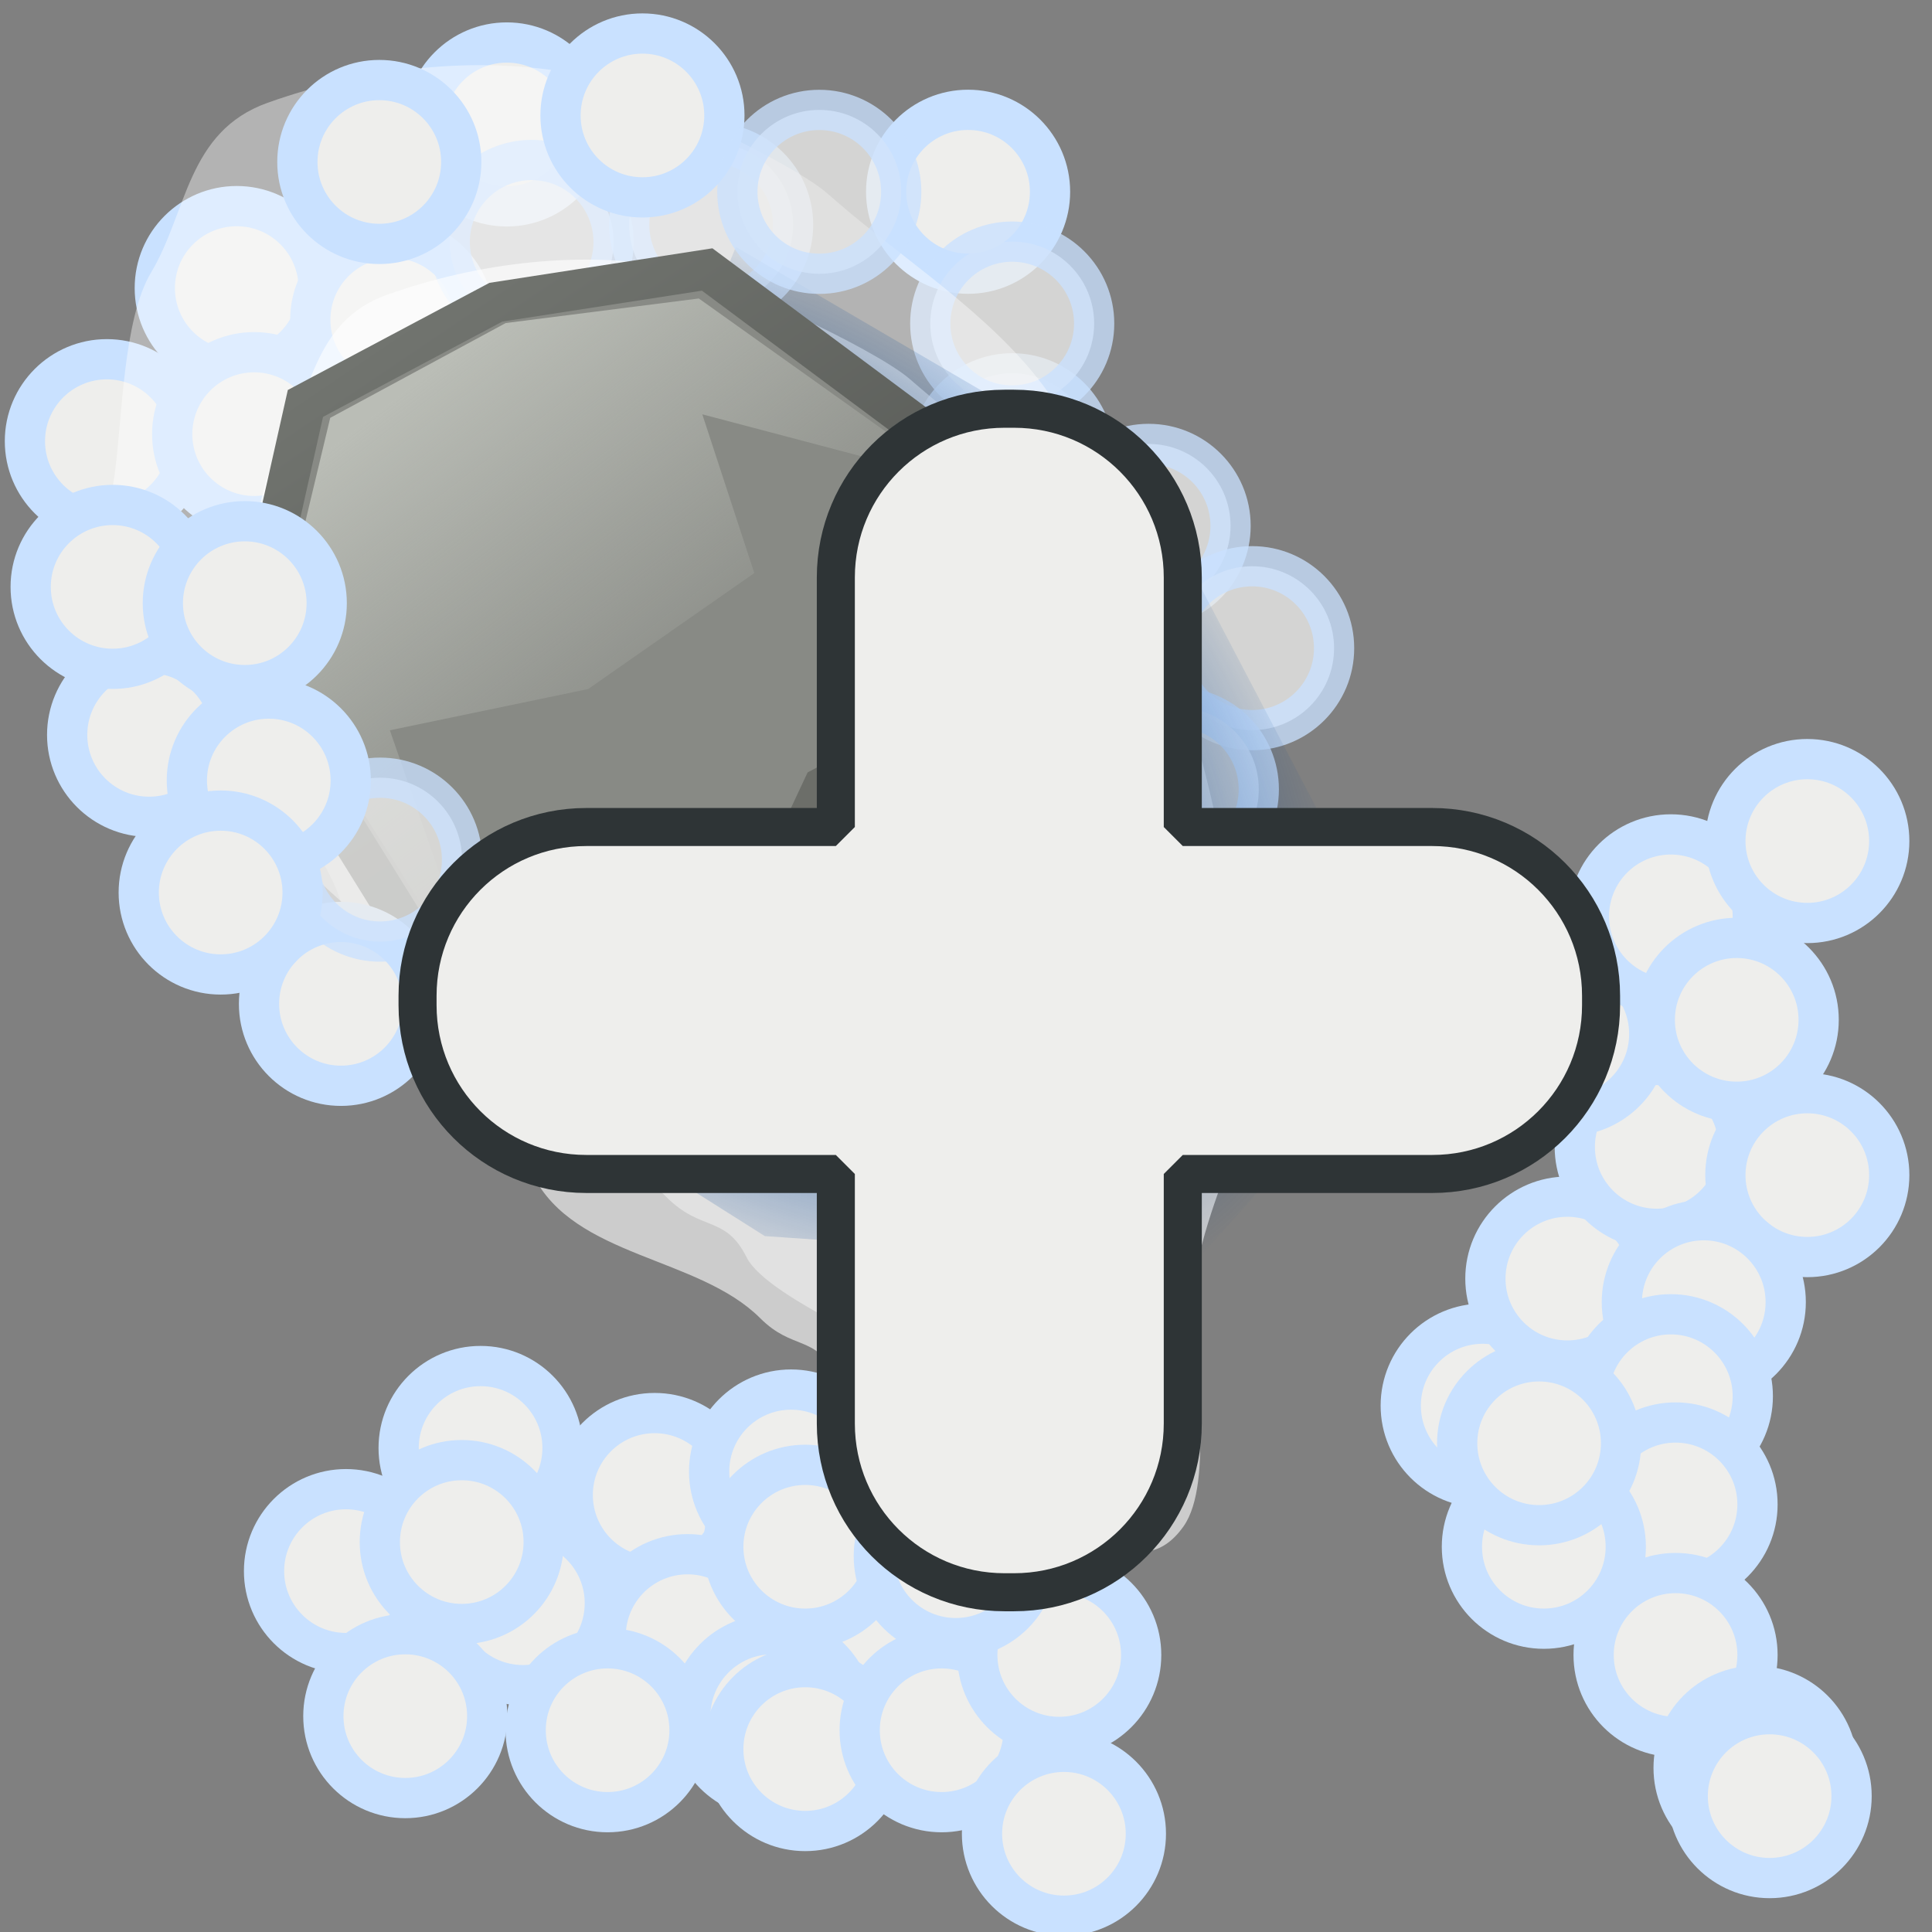 <?xml version="1.0" encoding="UTF-8" standalone="no"?>
<!-- Created with Inkscape (http://www.inkscape.org/) -->

<svg
   xmlns:a="http://ns.adobe.com/AdobeSVGViewerExtensions/3.0/"
   xmlns:dc="http://purl.org/dc/elements/1.1/"
   xmlns:cc="http://creativecommons.org/ns#"
   xmlns:rdf="http://www.w3.org/1999/02/22-rdf-syntax-ns#"
   xmlns:svg="http://www.w3.org/2000/svg"
   xmlns="http://www.w3.org/2000/svg"
   xmlns:xlink="http://www.w3.org/1999/xlink"
   xmlns:sodipodi="http://sodipodi.sourceforge.net/DTD/sodipodi-0.dtd"
   xmlns:inkscape="http://www.inkscape.org/namespaces/inkscape"
   width="48px"
   height="48px"
   id="svg70090"
   version="1.1"
   inkscape:version="0.48.4 r9939"
   sodipodi:docname="whitewatersolver.svg">
  <rect width="100%" height="100%" fill="#808080" stroke="none"/>
  <defs
     id="defs70092">
    <radialGradient
       gradientUnits="userSpaceOnUse"
       gradientTransform="matrix(1.454,1.288,-0.9,1.015,3.833,-38.607)"
       r="8.445"
       fy="24.172"
       fx="25.662"
       cy="24.172"
       cx="25.662"
       id="radialGradient5512"
       xlink:href="#linearGradient5506"
       inkscape:collect="always" />
    <linearGradient
       y2="23.607"
       x2="24.143"
       y1="16.464"
       x1="18.643"
       gradientUnits="userSpaceOnUse"
       id="linearGradient5504"
       xlink:href="#linearGradient5336"
       inkscape:collect="always" />
    <linearGradient
       y2="31.25"
       x2="29.064"
       y1="15.321"
       x1="18.286"
       gradientUnits="userSpaceOnUse"
       id="linearGradient5502"
       xlink:href="#linearGradient5344"
       inkscape:collect="always" />
    <linearGradient
       id="linearGradient5336"
       inkscape:collect="always">
      <stop
         id="stop5338"
         offset="0"
         style="stop-color:#babdb6;stop-opacity:1;" />
      <stop
         id="stop5340"
         offset="1"
         style="stop-color:#babdb6;stop-opacity:0;" />
    </linearGradient>
    <linearGradient
       id="linearGradient5344">
      <stop
         id="stop5346"
         offset="0"
         style="stop-color:#71746f;stop-opacity:1;" />
      <stop
         id="stop5348"
         offset="1"
         style="stop-color:#434542;stop-opacity:1;" />
    </linearGradient>
    <linearGradient
       id="linearGradient5506">
      <stop
         id="stop5508"
         offset="0"
         style="stop-color:#004193;stop-opacity:1;" />
      <stop
         style="stop-color:#004193;stop-opacity:1;"
         offset="0.253"
         id="stop5514" />
      <stop
         id="stop5510"
         offset="1"
         style="stop-color:#004193;stop-opacity:0;" />
    </linearGradient>
    <radialGradient
       id="XMLID_329_"
       cx="20.836"
       cy="192.154"
       r="25.122"
       fx="20.836"
       fy="192.154"
       gradientUnits="userSpaceOnUse">
      <stop
         offset="0"
         style="stop-color:black;stop-opacity:0.804;"
         id="stop13705" />
      <stop
         offset="1"
         style="stop-color:black;stop-opacity:0;"
         id="stop13707" />
      <a:midPointStop
         offset="0"
         style="stop-color:#B5BABE" />
      <a:midPointStop
         offset="0.5"
         style="stop-color:#B5BABE" />
      <a:midPointStop
         offset="1"
         style="stop-color:#FFFFFF" />
    </radialGradient>
    <linearGradient
       id="XMLID_330_"
       gradientUnits="userSpaceOnUse"
       x1="6.26"
       y1="165.928"
       x2="15.438"
       y2="170.234">
      <stop
         offset="0"
         style="stop-color:#F79899"
         id="stop13714" />
      <stop
         offset="0.387"
         style="stop-color:#F29596"
         id="stop13716" />
      <stop
         offset="0.809"
         style="stop-color:#E28C8C"
         id="stop13718" />
      <stop
         offset="1"
         style="stop-color:#D88686"
         id="stop13720" />
      <a:midPointStop
         offset="0"
         style="stop-color:#F79899" />
      <a:midPointStop
         offset="0.689"
         style="stop-color:#F79899" />
      <a:midPointStop
         offset="1"
         style="stop-color:#D88686" />
    </linearGradient>
    <linearGradient
       id="XMLID_331_"
       gradientUnits="userSpaceOnUse"
       x1="25.98"
       y1="195.272"
       x2="27.6"
       y2="191.762">
      <stop
         offset="0"
         style="stop-color:#F79899"
         id="stop13727" />
      <stop
         offset="0.387"
         style="stop-color:#F29596"
         id="stop13729" />
      <stop
         offset="0.809"
         style="stop-color:#E28C8C"
         id="stop13731" />
      <stop
         offset="1"
         style="stop-color:#D88686"
         id="stop13733" />
      <a:midPointStop
         offset="0"
         style="stop-color:#F79899" />
      <a:midPointStop
         offset="0.689"
         style="stop-color:#F79899" />
      <a:midPointStop
         offset="1"
         style="stop-color:#D88686" />
    </linearGradient>
    <linearGradient
       y2="189.013"
       x2="30.361"
       y1="191.532"
       x1="30.721"
       gradientUnits="userSpaceOnUse"
       id="XMLID_332_">
      <stop
         id="stop13816"
         style="stop-color:#F79899"
         offset="0" />
      <stop
         id="stop13818"
         style="stop-color:#F29596"
         offset="0.285" />
      <stop
         id="stop13820"
         style="stop-color:#E08B8B"
         offset="0.596" />
      <stop
         id="stop13822"
         style="stop-color:#C77B7C"
         offset="0.918" />
      <stop
         id="stop13824"
         style="stop-color:#BF7777"
         offset="1" />
      <a:midPointStop
         style="stop-color:#F79899"
         offset="0" />
      <a:midPointStop
         style="stop-color:#F79899"
         offset="0.689" />
      <a:midPointStop
         style="stop-color:#BF7777"
         offset="1" />
    </linearGradient>
    <radialGradient
       id="XMLID_333_"
       cx="21.108"
       cy="170.255"
       r="11.345"
       fx="21.108"
       fy="170.255"
       gradientUnits="userSpaceOnUse">
      <stop
         offset="0.006"
         style="stop-color:#F5CDCD"
         id="stop13831" />
      <stop
         offset="1"
         style="stop-color:#F4B1B3"
         id="stop13833" />
      <a:midPointStop
         offset="0.006"
         style="stop-color:#F5CDCD" />
      <a:midPointStop
         offset="0.5"
         style="stop-color:#F5CDCD" />
      <a:midPointStop
         offset="1"
         style="stop-color:#F4B1B3" />
    </radialGradient>
    <radialGradient
       id="XMLID_334_"
       cx="8.127"
       cy="179.328"
       r="6.328"
       fx="8.127"
       fy="179.328"
       gradientUnits="userSpaceOnUse">
      <stop
         offset="0.006"
         style="stop-color:#F5CDCD"
         id="stop13850" />
      <stop
         offset="1"
         style="stop-color:#F4B1B3"
         id="stop13852" />
      <a:midPointStop
         offset="0.006"
         style="stop-color:#F5CDCD" />
      <a:midPointStop
         offset="0.5"
         style="stop-color:#F5CDCD" />
      <a:midPointStop
         offset="1"
         style="stop-color:#F4B1B3" />
    </radialGradient>
    <radialGradient
       id="XMLID_335_"
       cx="19.875"
       cy="178.137"
       r="6.273"
       fx="19.875"
       fy="178.137"
       gradientUnits="userSpaceOnUse">
      <stop
         offset="0"
         style="stop-color:#FFFFFF"
         id="stop13879" />
      <stop
         offset="1"
         style="stop-color:#F5D9D9"
         id="stop13881" />
      <a:midPointStop
         offset="0"
         style="stop-color:#FFFFFF" />
      <a:midPointStop
         offset="0.5"
         style="stop-color:#FFFFFF" />
      <a:midPointStop
         offset="1"
         style="stop-color:#F5D9D9" />
    </radialGradient>
    <radialGradient
       id="XMLID_336_"
       cx="20.26"
       cy="172.94"
       r="6.674"
       fx="20.26"
       fy="172.94"
       gradientUnits="userSpaceOnUse">
      <stop
         offset="0"
         style="stop-color:#FFFFFF"
         id="stop13886" />
      <stop
         offset="1"
         style="stop-color:#F5D9D9"
         id="stop13888" />
      <a:midPointStop
         offset="0"
         style="stop-color:#FFFFFF" />
      <a:midPointStop
         offset="0.5"
         style="stop-color:#FFFFFF" />
      <a:midPointStop
         offset="1"
         style="stop-color:#F5D9D9" />
    </radialGradient>
    <radialGradient
       id="XMLID_337_"
       cx="21.608"
       cy="172.17"
       r="3.835"
       fx="21.608"
       fy="172.17"
       gradientUnits="userSpaceOnUse">
      <stop
         offset="0"
         style="stop-color:#FFFFFF"
         id="stop13893" />
      <stop
         offset="1"
         style="stop-color:#F5D9D9"
         id="stop13895" />
      <a:midPointStop
         offset="0"
         style="stop-color:#FFFFFF" />
      <a:midPointStop
         offset="0.5"
         style="stop-color:#FFFFFF" />
      <a:midPointStop
         offset="1"
         style="stop-color:#F5D9D9" />
    </radialGradient>
    <radialGradient
       id="XMLID_338_"
       cx="12.774"
       cy="172.564"
       r="9.904"
       fx="12.774"
       fy="172.564"
       gradientUnits="userSpaceOnUse">
      <stop
         offset="0"
         style="stop-color:#FFFFFF"
         id="stop13900" />
      <stop
         offset="1"
         style="stop-color:#F5D9D9"
         id="stop13902" />
      <a:midPointStop
         offset="0"
         style="stop-color:#FFFFFF" />
      <a:midPointStop
         offset="0.5"
         style="stop-color:#FFFFFF" />
      <a:midPointStop
         offset="1"
         style="stop-color:#F5D9D9" />
    </radialGradient>
    <radialGradient
       id="XMLID_339_"
       cx="18.676"
       cy="170.998"
       r="12.647"
       fx="18.676"
       fy="170.998"
       gradientUnits="userSpaceOnUse">
      <stop
         offset="0"
         style="stop-color:#FFFFFF"
         id="stop13907" />
      <stop
         offset="1"
         style="stop-color:#F5D9D9"
         id="stop13909" />
      <a:midPointStop
         offset="0"
         style="stop-color:#FFFFFF" />
      <a:midPointStop
         offset="0.5"
         style="stop-color:#FFFFFF" />
      <a:midPointStop
         offset="1"
         style="stop-color:#F5D9D9" />
    </radialGradient>
    <radialGradient
       id="XMLID_340_"
       cx="20.141"
       cy="171.534"
       r="10.533"
       fx="20.141"
       fy="171.534"
       gradientUnits="userSpaceOnUse">
      <stop
         offset="0"
         style="stop-color:#FFFFFF"
         id="stop13914" />
      <stop
         offset="1"
         style="stop-color:#F5D9D9"
         id="stop13916" />
      <a:midPointStop
         offset="0"
         style="stop-color:#FFFFFF" />
      <a:midPointStop
         offset="0.5"
         style="stop-color:#FFFFFF" />
      <a:midPointStop
         offset="1"
         style="stop-color:#F5D9D9" />
    </radialGradient>
    <radialGradient
       id="XMLID_341_"
       cx="22.811"
       cy="169.34"
       r="14.467"
       fx="22.811"
       fy="169.34"
       gradientUnits="userSpaceOnUse">
      <stop
         offset="0"
         style="stop-color:#FFFFFF"
         id="stop13925" />
      <stop
         offset="1"
         style="stop-color:#F5D9D9"
         id="stop13927" />
      <a:midPointStop
         offset="0"
         style="stop-color:#FFFFFF" />
      <a:midPointStop
         offset="0.5"
         style="stop-color:#FFFFFF" />
      <a:midPointStop
         offset="1"
         style="stop-color:#F5D9D9" />
    </radialGradient>
    <radialGradient
       id="XMLID_342_"
       cx="17.95"
       cy="175.731"
       r="12.523"
       fx="17.95"
       fy="175.731"
       gradientUnits="userSpaceOnUse">
      <stop
         offset="0"
         style="stop-color:#FFFFFF"
         id="stop13948" />
      <stop
         offset="1"
         style="stop-color:#F5D9D9"
         id="stop13950" />
      <a:midPointStop
         offset="0"
         style="stop-color:#FFFFFF" />
      <a:midPointStop
         offset="0.5"
         style="stop-color:#FFFFFF" />
      <a:midPointStop
         offset="1"
         style="stop-color:#F5D9D9" />
    </radialGradient>
  </defs>
  <sodipodi:namedview
     id="base"
     pagecolor="#ffffff"
     bordercolor="#666666"
     borderopacity="1.0"
     inkscape:pageopacity="0.0"
     inkscape:pageshadow="2"
     inkscape:zoom="7"
     inkscape:cx="1.2857143"
     inkscape:cy="22.785714"
     inkscape:current-layer="layer1"
     showgrid="true"
     inkscape:grid-bbox="true"
     inkscape:document-units="px"
     inkscape:window-width="2560"
     inkscape:window-height="1496"
     inkscape:window-x="-8"
     inkscape:window-y="-8"
     inkscape:window-maximized="1" />
  <g
     id="layer1"
     inkscape:label="Layer 1"
     inkscape:groupmode="layer">
    <g
       id="layer1-5"
       inkscape:label="Layer 1"
       transform="matrix(1.015,0,0,1.015,-0.684,-0.476)">
      <path
         sodipodi:type="arc"
         style="fill:#eeeeec;fill-opacity:1;fill-rule:evenodd;stroke:#c9e1ff;stroke-width:1px;stroke-linecap:butt;stroke-linejoin:miter;stroke-miterlimit:4;stroke-opacity:1;stroke-dasharray:none;stroke-dashoffset:0;marker:none;visibility:visible;display:inline;overflow:visible;enable-background:accumulate"
         id="path5909"
         sodipodi:cx="12.035714"
         sodipodi:cy="7.6785712"
         sodipodi:rx="2.0357144"
         sodipodi:ry="2.0357144"
         d="m 14.071,7.679 c 0,1.124 -0.911,2.036 -2.036,2.036 -1.124,0 -2.036,-0.911 -2.036,-2.036 0,-1.124 0.911,-2.036 2.036,-2.036 1.124,0 2.036,0.911 2.036,2.036 z"
         transform="matrix(0.985,0,0,0.985,-5.386,-0.044)" />
      <path
         sodipodi:type="arc"
         style="fill:#eeeeec;fill-opacity:1;fill-rule:evenodd;stroke:#c9e1ff;stroke-width:1px;stroke-linecap:butt;stroke-linejoin:miter;stroke-miterlimit:4;stroke-opacity:1;stroke-dasharray:none;stroke-dashoffset:0;marker:none;visibility:visible;display:inline;overflow:visible;enable-background:accumulate"
         id="path5911"
         sodipodi:cx="12.035714"
         sodipodi:cy="7.6785712"
         sodipodi:rx="2.0357144"
         sodipodi:ry="2.0357144"
         d="m 14.071,7.679 c 0,1.124 -0.911,2.036 -2.036,2.036 -1.124,0 -2.036,-0.911 -2.036,-2.036 0,-1.124 0.911,-2.036 2.036,-2.036 1.124,0 2.036,0.911 2.036,2.036 z"
         transform="matrix(0.985,0,0,0.985,-8.565,3.704)" />
      <path
         sodipodi:type="arc"
         style="fill:#eeeeec;fill-opacity:1;fill-rule:evenodd;stroke:#c9e1ff;stroke-width:1px;stroke-linecap:butt;stroke-linejoin:miter;stroke-miterlimit:4;stroke-opacity:1;stroke-dasharray:none;stroke-dashoffset:0;marker:none;visibility:visible;display:inline;overflow:visible;enable-background:accumulate"
         id="path5915"
         sodipodi:cx="12.035714"
         sodipodi:cy="7.6785712"
         sodipodi:rx="2.0357144"
         sodipodi:ry="2.0357144"
         d="m 14.071,7.679 c 0,1.124 -0.911,2.036 -2.036,2.036 -1.124,0 -2.036,-0.911 -2.036,-2.036 0,-1.124 0.911,-2.036 2.036,-2.036 1.124,0 2.036,0.911 2.036,2.036 z"
         transform="matrix(0.985,0,0,0.985,-4.96,3.532)" />
      <path
         sodipodi:type="arc"
         style="fill:#eeeeec;fill-opacity:1;fill-rule:evenodd;stroke:#c9e1ff;stroke-width:1px;stroke-linecap:butt;stroke-linejoin:miter;stroke-miterlimit:4;stroke-opacity:1;stroke-dasharray:none;stroke-dashoffset:0;marker:none;visibility:visible;display:inline;overflow:visible;enable-background:accumulate"
         id="path5923"
         sodipodi:cx="12.035714"
         sodipodi:cy="7.6785712"
         sodipodi:rx="2.0357144"
         sodipodi:ry="2.0357144"
         d="m 14.071,7.679 c 0,1.124 -0.911,2.036 -2.036,2.036 -1.124,0 -2.036,-0.911 -2.036,-2.036 0,-1.124 0.911,-2.036 2.036,-2.036 1.124,0 2.036,0.911 2.036,2.036 z"
         transform="matrix(0.985,0,0,0.985,-1.58,0.734)" />
      <path
         sodipodi:type="arc"
         style="fill:#eeeeec;fill-opacity:1;fill-rule:evenodd;stroke:#c9e1ff;stroke-width:1px;stroke-linecap:butt;stroke-linejoin:miter;stroke-miterlimit:4;stroke-opacity:1;stroke-dasharray:none;stroke-dashoffset:0;marker:none;visibility:visible;display:inline;overflow:visible;enable-background:accumulate"
         id="path5917"
         sodipodi:cx="12.035714"
         sodipodi:cy="7.6785712"
         sodipodi:rx="2.0357144"
         sodipodi:ry="2.0357144"
         d="m 14.071,7.679 c 0,1.124 -0.911,2.036 -2.036,2.036 -1.124,0 -2.036,-0.911 -2.036,-2.036 0,-1.124 0.911,-2.036 2.036,-2.036 1.124,0 2.036,0.911 2.036,2.036 z"
         transform="matrix(0.985,0,0,0.985,1.225,-4.049)" />
      <path
         sodipodi:type="arc"
         style="opacity:0.764;fill:#eeeeec;fill-opacity:1;fill-rule:evenodd;stroke:#c9e1ff;stroke-width:1px;stroke-linecap:butt;stroke-linejoin:miter;stroke-miterlimit:4;stroke-opacity:1;stroke-dasharray:none;stroke-dashoffset:0;marker:none;visibility:visible;display:inline;overflow:visible;enable-background:accumulate"
         id="path5952"
         sodipodi:cx="12.035714"
         sodipodi:cy="7.6785712"
         sodipodi:rx="2.0357144"
         sodipodi:ry="2.0357144"
         d="m 14.071,7.679 c 0,1.124 -0.911,2.036 -2.036,2.036 -1.124,0 -2.036,-0.911 -2.036,-2.036 0,-1.124 0.911,-2.036 2.036,-2.036 1.124,0 2.036,0.911 2.036,2.036 z"
         transform="matrix(0.985,0,0,0.985,1.833,-1.173)" />
      <path
         sodipodi:type="arc"
         style="opacity:0.764;fill:#eeeeec;fill-opacity:1;fill-rule:evenodd;stroke:#c9e1ff;stroke-width:1px;stroke-linecap:butt;stroke-linejoin:miter;stroke-miterlimit:4;stroke-opacity:1;stroke-dasharray:none;stroke-dashoffset:0;marker:none;visibility:visible;display:inline;overflow:visible;enable-background:accumulate"
         id="path4618"
         sodipodi:cx="12.035714"
         sodipodi:cy="7.6785712"
         sodipodi:rx="2.0357144"
         sodipodi:ry="2.0357144"
         d="m 14.071,7.679 c 0,1.124 -0.911,2.036 -2.036,2.036 -1.124,0 -2.036,-0.911 -2.036,-2.036 0,-1.124 0.911,-2.036 2.036,-2.036 1.124,0 2.036,0.911 2.036,2.036 z"
         transform="matrix(0.985,0,0,0.985,6.226,-1.593)" />
      <path
         sodipodi:type="arc"
         style="fill:#eeeeec;fill-opacity:1;fill-rule:evenodd;stroke:#c9e1ff;stroke-width:1px;stroke-linecap:butt;stroke-linejoin:miter;stroke-miterlimit:4;stroke-opacity:1;stroke-dasharray:none;stroke-dashoffset:0;marker:none;visibility:visible;display:inline;overflow:visible;enable-background:accumulate"
         id="path5935"
         sodipodi:cx="12.035714"
         sodipodi:cy="7.6785712"
         sodipodi:rx="2.0357144"
         sodipodi:ry="2.0357144"
         d="m 14.071,7.679 c 0,1.124 -0.911,2.036 -2.036,2.036 -1.124,0 -2.036,-0.911 -2.036,-2.036 0,-1.124 0.911,-2.036 2.036,-2.036 1.124,0 2.036,0.911 2.036,2.036 z"
         transform="matrix(0.985,0,0,0.985,12.516,-2.401)" />
      <path
         sodipodi:type="arc"
         style="opacity:0.764;fill:#eeeeec;fill-opacity:1;fill-rule:evenodd;stroke:#c9e1ff;stroke-width:1px;stroke-linecap:butt;stroke-linejoin:miter;stroke-miterlimit:4;stroke-opacity:1;stroke-dasharray:none;stroke-dashoffset:0;marker:none;visibility:visible;display:inline;overflow:visible;enable-background:accumulate"
         id="path4622"
         sodipodi:cx="12.035714"
         sodipodi:cy="7.6785712"
         sodipodi:rx="2.0357144"
         sodipodi:ry="2.0357144"
         d="m 14.071,7.679 c 0,1.124 -0.911,2.036 -2.036,2.036 -1.124,0 -2.036,-0.911 -2.036,-2.036 0,-1.124 0.911,-2.036 2.036,-2.036 1.124,0 2.036,0.911 2.036,2.036 z"
         transform="matrix(0.985,0,0,0.985,13.596,4.049)" />
      <path
         sodipodi:type="arc"
         style="opacity:0.764;fill:#eeeeec;fill-opacity:1;fill-rule:evenodd;stroke:#c9e1ff;stroke-width:1px;stroke-linecap:butt;stroke-linejoin:miter;stroke-miterlimit:4;stroke-opacity:1;stroke-dasharray:none;stroke-dashoffset:0;marker:none;visibility:visible;display:inline;overflow:visible;enable-background:accumulate"
         id="path4624"
         sodipodi:cx="12.035714"
         sodipodi:cy="7.6785712"
         sodipodi:rx="2.0357144"
         sodipodi:ry="2.0357144"
         d="m 14.071,7.679 c 0,1.124 -0.911,2.036 -2.036,2.036 -1.124,0 -2.036,-0.911 -2.036,-2.036 0,-1.124 0.911,-2.036 2.036,-2.036 1.124,0 2.036,0.911 2.036,2.036 z"
         transform="matrix(0.985,0,0,0.985,13.596,0.825)" />
      <path
         sodipodi:type="arc"
         style="opacity:0.764;fill:#eeeeec;fill-opacity:1;fill-rule:evenodd;stroke:#c9e1ff;stroke-width:1px;stroke-linecap:butt;stroke-linejoin:miter;stroke-miterlimit:4;stroke-opacity:1;stroke-dasharray:none;stroke-dashoffset:0;marker:none;visibility:visible;display:inline;overflow:visible;enable-background:accumulate"
         id="path4628"
         sodipodi:cx="12.035714"
         sodipodi:cy="7.6785712"
         sodipodi:rx="2.0357144"
         sodipodi:ry="2.0357144"
         d="m 14.071,7.679 c 0,1.124 -0.911,2.036 -2.036,2.036 -1.124,0 -2.036,-0.911 -2.036,-2.036 0,-1.124 0.911,-2.036 2.036,-2.036 1.124,0 2.036,0.911 2.036,2.036 z"
         transform="matrix(0.985,0,0,0.985,15.438,8.541)" />
      <path
         sodipodi:type="arc"
         style="opacity:0.764;fill:#eeeeec;fill-opacity:1;fill-rule:evenodd;stroke:#c9e1ff;stroke-width:1px;stroke-linecap:butt;stroke-linejoin:miter;stroke-miterlimit:4;stroke-opacity:1;stroke-dasharray:none;stroke-dashoffset:0;marker:none;visibility:visible;display:inline;overflow:visible;enable-background:accumulate"
         id="path4630"
         sodipodi:cx="12.035714"
         sodipodi:cy="7.6785712"
         sodipodi:rx="2.0357144"
         sodipodi:ry="2.0357144"
         d="m 14.071,7.679 c 0,1.124 -0.911,2.036 -2.036,2.036 -1.124,0 -2.036,-0.911 -2.036,-2.036 0,-1.124 0.911,-2.036 2.036,-2.036 1.124,0 2.036,0.911 2.036,2.036 z"
         transform="matrix(0.985,0,0,0.985,16.935,5.777)" />
      <path
         sodipodi:type="arc"
         style="opacity:0.764;fill:#eeeeec;fill-opacity:1;fill-rule:evenodd;stroke:#c9e1ff;stroke-width:1px;stroke-linecap:butt;stroke-linejoin:miter;stroke-miterlimit:4;stroke-opacity:1;stroke-dasharray:none;stroke-dashoffset:0;marker:none;visibility:visible;display:inline;overflow:visible;enable-background:accumulate"
         id="path4632"
         sodipodi:cx="12.035714"
         sodipodi:cy="7.6785712"
         sodipodi:rx="2.0357144"
         sodipodi:ry="2.0357144"
         d="m 14.071,7.679 c 0,1.124 -0.911,2.036 -2.036,2.036 -1.124,0 -2.036,-0.911 -2.036,-2.036 0,-1.124 0.911,-2.036 2.036,-2.036 1.124,0 2.036,0.911 2.036,2.036 z"
         transform="matrix(0.985,0,0,0.985,19.469,8.771)" />
      <path
         sodipodi:type="arc"
         style="opacity:0.764;fill:#eeeeec;fill-opacity:1;fill-rule:evenodd;stroke:#c9e1ff;stroke-width:1px;stroke-linecap:butt;stroke-linejoin:miter;stroke-miterlimit:4;stroke-opacity:1;stroke-dasharray:none;stroke-dashoffset:0;marker:none;visibility:visible;display:inline;overflow:visible;enable-background:accumulate"
         id="path4634"
         sodipodi:cx="12.035714"
         sodipodi:cy="7.6785712"
         sodipodi:rx="2.0357144"
         sodipodi:ry="2.0357144"
         d="m 14.071,7.679 c 0,1.124 -0.911,2.036 -2.036,2.036 -1.124,0 -2.036,-0.911 -2.036,-2.036 0,-1.124 0.911,-2.036 2.036,-2.036 1.124,0 2.036,0.911 2.036,2.036 z"
         transform="matrix(0.985,0,0,0.985,17.626,12.226)" />
      <path
         inkscape:connector-curvature="0"
         style="fill:#ffffff;fill-opacity:0.406;fill-rule:evenodd;stroke:none"
         d="m 14.836,2.294 c -2.474,-0.497 -5.248,-0.153 -7.614,0.692 -1.971,0.704 -1.963,2.674 -2.85,4.153 -0.693,1.155 -0.704,3.626 -0.896,4.967 -0.279,1.952 -0.587,2.866 0.651,4.723 1.404,2.105 4.064,3.236 4.886,5.7 0.458,1.374 1.385,2.199 2.036,3.501 1.081,2.162 4.325,2.126 5.944,3.746 0.847,0.847 1.439,0.435 1.954,1.466 0.519,1.038 4.141,2.485 5.293,3.176 1.322,0.793 2.72,2.364 3.827,0.814 0.822,-1.151 0.244,-4.362 0.244,-5.782 0,-1.323 0.682,-3.014 1.14,-4.234 0.712,-1.898 0.185,-5.236 -0.244,-7.166 -0.084,-0.379 -0.163,-0.76 -0.244,-1.14 C 28.455,14.537 27.793,12.264 26.439,10.233 25.24,8.435 23.119,7.046 21.472,5.673 21.28,5.513 21.092,5.348 20.902,5.185 19.947,4.366 15.9,2.508 14.836,2.294 z"
         id="path5943"
         sodipodi:nodetypes="cssssssssssssssssss" />
      <path
         inkscape:connector-curvature="0"
         style="fill:#ffffff;fill-opacity:0.6;fill-rule:evenodd;stroke:none"
         d="m 17.264,7.039 c -2.314,-0.465 -4.908,-0.143 -7.121,0.647 -1.844,0.658 -1.836,2.5 -2.666,3.883 -0.648,1.08 -0.659,3.39 -0.838,4.644 -0.261,1.825 -0.549,2.68 0.609,4.416 1.313,1.969 3.801,3.025 4.57,5.33 0.428,1.285 1.295,2.056 1.904,3.274 1.011,2.021 4.045,1.988 5.56,3.502 0.792,0.792 1.346,0.407 1.828,1.37 0.486,0.971 3.874,2.323 4.951,2.969 1.237,0.742 2.544,2.211 3.58,0.761 0.769,-1.076 0.228,-4.079 0.228,-5.406 0,-1.237 0.638,-2.818 1.066,-3.959 0.666,-1.774 0.173,-4.895 -0.228,-6.7 C 30.628,21.417 30.554,21.061 30.478,20.706 30.002,18.486 29.383,16.361 28.117,14.462 26.995,12.78 25.011,11.482 23.471,10.198 23.291,10.049 23.115,9.894 22.938,9.742 22.044,8.976 18.259,7.239 17.264,7.039 z"
         id="path5945"
         sodipodi:nodetypes="cssssssssssssssssss" />
      <path
         inkscape:connector-curvature="0"
         style="fill:url(#radialGradient5512);fill-opacity:1;fill-rule:evenodd;stroke:none"
         d="m 19.395,30.726 10.462,0.72 3.748,-4.191 0.035,-5.59 -3.755,-7.166 L 25.287,10.373 18.685,6.513 11.064,25.458 l 8.331,5.268 z"
         id="path4821"
         sodipodi:nodetypes="ccccccccc" />
      <g
         id="g5497"
         transform="matrix(1.203,0,0,1.203,-11.437,-10.098)">
        <path
           inkscape:connector-curvature="0"
           sodipodi:nodetypes="ccccccccccc"
           id="path4819"
           d="m 16.282,16.992 -1.211,5.39 4.36,7.026 6.66,2.968 5.994,-2.907 0.478,-5.499 -2.9,-5.827 -1.558,-1.16 -3.649,-2.716 -4.299,0.666 -3.875,2.059 z"
           style="fill:#888a85;fill-rule:evenodd;stroke:url(#linearGradient5502);stroke-width:0.819px;stroke-linecap:butt;stroke-linejoin:miter;stroke-opacity:1" />
        <path
           inkscape:connector-curvature="0"
           sodipodi:nodetypes="ccccccccccc"
           id="path5332"
           d="m 16.786,17.286 -1.214,5.071 4.357,6.857 L 18,23.643 22.034,22.804 25.415,20.444 24.357,17.214 29.5,18.571 l -5.214,-3.714 -3.929,0.5 -3.571,1.929 z"
           style="fill:url(#linearGradient5504);fill-opacity:1;fill-rule:evenodd;stroke:none" />
        <path
           inkscape:connector-curvature="0"
           sodipodi:nodetypes="cccccccc"
           id="path5334"
           d="M 20,29.143 24.929,27.857 26.5,24.5 30.143,22.571 32.214,24.071 31.643,29.143 26.5,31.929 20,29.143 z"
           style="fill:#6c6e69;fill-opacity:1;fill-rule:evenodd;stroke:none" />
      </g>
      <path
         sodipodi:type="arc"
         style="fill:#eeeeec;fill-opacity:1;fill-rule:evenodd;stroke:#c9e1ff;stroke-width:1px;stroke-linecap:butt;stroke-linejoin:miter;stroke-miterlimit:4;stroke-opacity:1;stroke-dasharray:none;stroke-dashoffset:0;marker:none;visibility:visible;display:inline;overflow:visible;enable-background:accumulate"
         id="path5905"
         sodipodi:cx="12.035714"
         sodipodi:cy="7.6785712"
         sodipodi:rx="2.0357144"
         sodipodi:ry="2.0357144"
         d="m 14.071,7.679 c 0,1.124 -0.911,2.036 -2.036,2.036 -1.124,0 -2.036,-0.911 -2.036,-2.036 0,-1.124 0.911,-2.036 2.036,-2.036 1.124,0 2.036,0.911 2.036,2.036 z"
         transform="matrix(0.985,0,0,0.985,4.545,-4.269)" />
      <path
         sodipodi:type="arc"
         style="fill:#eeeeec;fill-opacity:1;fill-rule:evenodd;stroke:#c9e1ff;stroke-width:1px;stroke-linecap:butt;stroke-linejoin:miter;stroke-miterlimit:4;stroke-opacity:1;stroke-dasharray:none;stroke-dashoffset:0;marker:none;visibility:visible;display:inline;overflow:visible;enable-background:accumulate"
         id="path5919"
         sodipodi:cx="12.035714"
         sodipodi:cy="7.6785712"
         sodipodi:rx="2.0357144"
         sodipodi:ry="2.0357144"
         d="m 14.071,7.679 c 0,1.124 -0.911,2.036 -2.036,2.036 -1.124,0 -2.036,-0.911 -2.036,-2.036 0,-1.124 0.911,-2.036 2.036,-2.036 1.124,0 2.036,0.911 2.036,2.036 z"
         transform="matrix(0.985,0,0,0.985,-1.896,-3.13)" />
      <path
         sodipodi:type="arc"
         style="fill:#eeeeec;fill-opacity:1;fill-rule:evenodd;stroke:#c9e1ff;stroke-width:1px;stroke-linecap:butt;stroke-linejoin:miter;stroke-miterlimit:4;stroke-opacity:1;stroke-dasharray:none;stroke-dashoffset:0;marker:none;visibility:visible;display:inline;overflow:visible;enable-background:accumulate"
         id="path5921"
         sodipodi:cx="12.035714"
         sodipodi:cy="7.6785712"
         sodipodi:rx="2.0357144"
         sodipodi:ry="2.0357144"
         d="m 14.071,7.679 c 0,1.124 -0.911,2.036 -2.036,2.036 -1.124,0 -2.036,-0.911 -2.036,-2.036 0,-1.124 0.911,-2.036 2.036,-2.036 1.124,0 2.036,0.911 2.036,2.036 z"
         transform="matrix(0.985,0,0,0.985,-2.835,17.477)" />
      <path
         sodipodi:type="arc"
         style="fill:#eeeeec;fill-opacity:1;fill-rule:evenodd;stroke:#c9e1ff;stroke-width:1px;stroke-linecap:butt;stroke-linejoin:miter;stroke-miterlimit:4;stroke-opacity:1;stroke-dasharray:none;stroke-dashoffset:0;marker:none;visibility:visible;display:inline;overflow:visible;enable-background:accumulate"
         id="path5925"
         sodipodi:cx="12.035714"
         sodipodi:cy="7.6785712"
         sodipodi:rx="2.0357144"
         sodipodi:ry="2.0357144"
         d="m 14.071,7.679 c 0,1.124 -0.911,2.036 -2.036,2.036 -1.124,0 -2.036,-0.911 -2.036,-2.036 0,-1.124 0.911,-2.036 2.036,-2.036 1.124,0 2.036,0.911 2.036,2.036 z"
         transform="matrix(0.985,0,0,0.985,-7.531,10.893)" />
      <path
         sodipodi:type="arc"
         style="fill:#eeeeec;fill-opacity:1;fill-rule:evenodd;stroke:#c9e1ff;stroke-width:1px;stroke-linecap:butt;stroke-linejoin:miter;stroke-miterlimit:4;stroke-opacity:1;stroke-dasharray:none;stroke-dashoffset:0;marker:none;visibility:visible;display:inline;overflow:visible;enable-background:accumulate"
         id="path5927"
         sodipodi:cx="12.035714"
         sodipodi:cy="7.6785712"
         sodipodi:rx="2.0357144"
         sodipodi:ry="2.0357144"
         d="m 14.071,7.679 c 0,1.124 -0.911,2.036 -2.036,2.036 -1.124,0 -2.036,-0.911 -2.036,-2.036 0,-1.124 0.911,-2.036 2.036,-2.036 1.124,0 2.036,0.911 2.036,2.036 z"
         transform="matrix(0.985,0,0,0.985,-8.424,7.271)" />
      <path
         sodipodi:type="arc"
         style="fill:#eeeeec;fill-opacity:1;fill-rule:evenodd;stroke:#c9e1ff;stroke-width:1px;stroke-linecap:butt;stroke-linejoin:miter;stroke-miterlimit:4;stroke-opacity:1;stroke-dasharray:none;stroke-dashoffset:0;marker:none;visibility:visible;display:inline;overflow:visible;enable-background:accumulate"
         id="path5931"
         sodipodi:cx="12.035714"
         sodipodi:cy="7.6785712"
         sodipodi:rx="2.0357144"
         sodipodi:ry="2.0357144"
         d="m 14.071,7.679 c 0,1.124 -0.911,2.036 -2.036,2.036 -1.124,0 -2.036,-0.911 -2.036,-2.036 0,-1.124 0.911,-2.036 2.036,-2.036 1.124,0 2.036,0.911 2.036,2.036 z"
         transform="matrix(0.985,0,0,0.985,-5.189,7.669)" />
      <path
         sodipodi:type="arc"
         style="fill:#eeeeec;fill-opacity:1;fill-rule:evenodd;stroke:#c9e1ff;stroke-width:1px;stroke-linecap:butt;stroke-linejoin:miter;stroke-miterlimit:4;stroke-opacity:1;stroke-dasharray:none;stroke-dashoffset:0;marker:none;visibility:visible;display:inline;overflow:visible;enable-background:accumulate"
         id="path5933"
         sodipodi:cx="12.035714"
         sodipodi:cy="7.6785712"
         sodipodi:rx="2.0357144"
         sodipodi:ry="2.0357144"
         d="m 14.071,7.679 c 0,1.124 -0.911,2.036 -2.036,2.036 -1.124,0 -2.036,-0.911 -2.036,-2.036 0,-1.124 0.911,-2.036 2.036,-2.036 1.124,0 2.036,0.911 2.036,2.036 z"
         transform="matrix(0.985,0,0,0.985,-2.712,31.362)" />
      <path
         sodipodi:type="arc"
         style="opacity:0.764;fill:#eeeeec;fill-opacity:1;fill-rule:evenodd;stroke:#c9e1ff;stroke-width:1px;stroke-linecap:butt;stroke-linejoin:miter;stroke-miterlimit:4;stroke-opacity:1;stroke-dasharray:none;stroke-dashoffset:0;marker:none;visibility:visible;display:inline;overflow:visible;enable-background:accumulate"
         id="path5937"
         sodipodi:cx="12.035714"
         sodipodi:cy="7.6785712"
         sodipodi:rx="2.0357144"
         sodipodi:ry="2.0357144"
         d="m 14.071,7.679 c 0,1.124 -0.911,2.036 -2.036,2.036 -1.124,0 -2.036,-0.911 -2.036,-2.036 0,-1.124 0.911,-2.036 2.036,-2.036 1.124,0 2.036,0.911 2.036,2.036 z"
         transform="matrix(0.985,0,0,0.985,-1.877,13.947)" />
      <path
         sodipodi:type="arc"
         style="fill:#eeeeec;fill-opacity:1;fill-rule:evenodd;stroke:#c9e1ff;stroke-width:1px;stroke-linecap:butt;stroke-linejoin:miter;stroke-miterlimit:4;stroke-opacity:1;stroke-dasharray:none;stroke-dashoffset:0;marker:none;visibility:visible;display:inline;overflow:visible;enable-background:accumulate"
         id="path5939"
         sodipodi:cx="12.035714"
         sodipodi:cy="7.6785712"
         sodipodi:rx="2.0357144"
         sodipodi:ry="2.0357144"
         d="m 14.071,7.679 c 0,1.124 -0.911,2.036 -2.036,2.036 -1.124,0 -2.036,-0.911 -2.036,-2.036 0,-1.124 0.911,-2.036 2.036,-2.036 1.124,0 2.036,0.911 2.036,2.036 z"
         transform="matrix(0.985,0,0,0.985,-4.601,12.01)" />
      <path
         sodipodi:type="arc"
         style="fill:#eeeeec;fill-opacity:1;fill-rule:evenodd;stroke:#c9e1ff;stroke-width:1px;stroke-linecap:butt;stroke-linejoin:miter;stroke-miterlimit:4;stroke-opacity:1;stroke-dasharray:none;stroke-dashoffset:0;marker:none;visibility:visible;display:inline;overflow:visible;enable-background:accumulate"
         id="path5941"
         sodipodi:cx="12.035714"
         sodipodi:cy="7.6785712"
         sodipodi:rx="2.0357144"
         sodipodi:ry="2.0357144"
         d="m 14.071,7.679 c 0,1.124 -0.911,2.036 -2.036,2.036 -1.124,0 -2.036,-0.911 -2.036,-2.036 0,-1.124 0.911,-2.036 2.036,-2.036 1.124,0 2.036,0.911 2.036,2.036 z"
         transform="matrix(0.985,0,0,0.985,-5.779,14.752)" />
      <path
         sodipodi:type="arc"
         style="opacity:0.764;fill:#eeeeec;fill-opacity:1;fill-rule:evenodd;stroke:#c9e1ff;stroke-width:1px;stroke-linecap:butt;stroke-linejoin:miter;stroke-miterlimit:4;stroke-opacity:1;stroke-dasharray:none;stroke-dashoffset:0;marker:none;visibility:visible;display:inline;overflow:visible;enable-background:accumulate"
         id="path4626"
         sodipodi:cx="12.035714"
         sodipodi:cy="7.6785712"
         sodipodi:rx="2.0357144"
         sodipodi:ry="2.0357144"
         d="m 14.071,7.679 c 0,1.124 -0.911,2.036 -2.036,2.036 -1.124,0 -2.036,-0.911 -2.036,-2.036 0,-1.124 0.911,-2.036 2.036,-2.036 1.124,0 2.036,0.911 2.036,2.036 z"
         transform="matrix(0.985,0,0,0.985,8.874,-2.399)" />
      <path
         sodipodi:type="arc"
         style="fill:#eeeeec;fill-opacity:1;fill-rule:evenodd;stroke:#c9e1ff;stroke-width:1px;stroke-linecap:butt;stroke-linejoin:miter;stroke-miterlimit:4;stroke-opacity:1;stroke-dasharray:none;stroke-dashoffset:0;marker:none;visibility:visible;display:inline;overflow:visible;enable-background:accumulate"
         id="path4636"
         sodipodi:cx="12.035714"
         sodipodi:cy="7.6785712"
         sodipodi:rx="2.0357144"
         sodipodi:ry="2.0357144"
         d="m 14.071,7.679 c 0,1.124 -0.911,2.036 -2.036,2.036 -1.124,0 -2.036,-0.911 -2.036,-2.036 0,-1.124 0.911,-2.036 2.036,-2.036 1.124,0 2.036,0.911 2.036,2.036 z"
         transform="matrix(0.985,0,0,0.985,0.583,28.348)" />
      <path
         sodipodi:type="arc"
         style="fill:#eeeeec;fill-opacity:1;fill-rule:evenodd;stroke:#c9e1ff;stroke-width:1px;stroke-linecap:butt;stroke-linejoin:miter;stroke-miterlimit:4;stroke-opacity:1;stroke-dasharray:none;stroke-dashoffset:0;marker:none;visibility:visible;display:inline;overflow:visible;enable-background:accumulate"
         id="path4638"
         sodipodi:cx="12.035714"
         sodipodi:cy="7.6785712"
         sodipodi:rx="2.0357144"
         sodipodi:ry="2.0357144"
         d="m 14.071,7.679 c 0,1.124 -0.911,2.036 -2.036,2.036 -1.124,0 -2.036,-0.911 -2.036,-2.036 0,-1.124 0.911,-2.036 2.036,-2.036 1.124,0 2.036,0.911 2.036,2.036 z"
         transform="matrix(0.985,0,0,0.985,1.619,32.148)" />
      <path
         sodipodi:type="arc"
         style="fill:#eeeeec;fill-opacity:1;fill-rule:evenodd;stroke:#c9e1ff;stroke-width:1px;stroke-linecap:butt;stroke-linejoin:miter;stroke-miterlimit:4;stroke-opacity:1;stroke-dasharray:none;stroke-dashoffset:0;marker:none;visibility:visible;display:inline;overflow:visible;enable-background:accumulate"
         id="path4640"
         sodipodi:cx="12.035714"
         sodipodi:cy="7.6785712"
         sodipodi:rx="2.0357144"
         sodipodi:ry="2.0357144"
         d="m 14.071,7.679 c 0,1.124 -0.911,2.036 -2.036,2.036 -1.124,0 -2.036,-0.911 -2.036,-2.036 0,-1.124 0.911,-2.036 2.036,-2.036 1.124,0 2.036,0.911 2.036,2.036 z"
         transform="matrix(0.985,0,0,0.985,4.844,29.499)" />
      <path
         sodipodi:type="arc"
         style="fill:#eeeeec;fill-opacity:1;fill-rule:evenodd;stroke:#c9e1ff;stroke-width:1px;stroke-linecap:butt;stroke-linejoin:miter;stroke-miterlimit:4;stroke-opacity:1;stroke-dasharray:none;stroke-dashoffset:0;marker:none;visibility:visible;display:inline;overflow:visible;enable-background:accumulate"
         id="path4642"
         sodipodi:cx="12.035714"
         sodipodi:cy="7.6785712"
         sodipodi:rx="2.0357144"
         sodipodi:ry="2.0357144"
         d="m 14.071,7.679 c 0,1.124 -0.911,2.036 -2.036,2.036 -1.124,0 -2.036,-0.911 -2.036,-2.036 0,-1.124 0.911,-2.036 2.036,-2.036 1.124,0 2.036,0.911 2.036,2.036 z"
         transform="matrix(0.985,0,0,0.985,5.65,32.954)" />
      <path
         sodipodi:type="arc"
         style="fill:#eeeeec;fill-opacity:1;fill-rule:evenodd;stroke:#c9e1ff;stroke-width:1px;stroke-linecap:butt;stroke-linejoin:miter;stroke-miterlimit:4;stroke-opacity:1;stroke-dasharray:none;stroke-dashoffset:0;marker:none;visibility:visible;display:inline;overflow:visible;enable-background:accumulate"
         id="path4644"
         sodipodi:cx="12.035714"
         sodipodi:cy="7.6785712"
         sodipodi:rx="2.0357144"
         sodipodi:ry="2.0357144"
         d="m 14.071,7.679 c 0,1.124 -0.911,2.036 -2.036,2.036 -1.124,0 -2.036,-0.911 -2.036,-2.036 0,-1.124 0.911,-2.036 2.036,-2.036 1.124,0 2.036,0.911 2.036,2.036 z"
         transform="matrix(0.985,0,0,0.985,8.183,28.924)" />
      <path
         sodipodi:type="arc"
         style="fill:#eeeeec;fill-opacity:1;fill-rule:evenodd;stroke:#c9e1ff;stroke-width:1px;stroke-linecap:butt;stroke-linejoin:miter;stroke-miterlimit:4;stroke-opacity:1;stroke-dasharray:none;stroke-dashoffset:0;marker:none;visibility:visible;display:inline;overflow:visible;enable-background:accumulate"
         id="path4646"
         sodipodi:cx="12.035714"
         sodipodi:cy="7.6785712"
         sodipodi:rx="2.0357144"
         sodipodi:ry="2.0357144"
         d="m 14.071,7.679 c 0,1.124 -0.911,2.036 -2.036,2.036 -1.124,0 -2.036,-0.911 -2.036,-2.036 0,-1.124 0.911,-2.036 2.036,-2.036 1.124,0 2.036,0.911 2.036,2.036 z"
         transform="matrix(0.985,0,0,0.985,10.141,32.954)" />
      <path
         sodipodi:type="arc"
         style="fill:#eeeeec;fill-opacity:1;fill-rule:evenodd;stroke:#c9e1ff;stroke-width:1px;stroke-linecap:butt;stroke-linejoin:miter;stroke-miterlimit:4;stroke-opacity:1;stroke-dasharray:none;stroke-dashoffset:0;marker:none;visibility:visible;display:inline;overflow:visible;enable-background:accumulate"
         id="path4648"
         sodipodi:cx="12.035714"
         sodipodi:cy="7.6785712"
         sodipodi:rx="2.0357144"
         sodipodi:ry="2.0357144"
         d="m 14.071,7.679 c 0,1.124 -0.911,2.036 -2.036,2.036 -1.124,0 -2.036,-0.911 -2.036,-2.036 0,-1.124 0.911,-2.036 2.036,-2.036 1.124,0 2.036,0.911 2.036,2.036 z"
         transform="matrix(0.985,0,0,0.985,-1.26,34.912)" />
      <path
         sodipodi:type="arc"
         style="fill:#eeeeec;fill-opacity:1;fill-rule:evenodd;stroke:#c9e1ff;stroke-width:1px;stroke-linecap:butt;stroke-linejoin:miter;stroke-miterlimit:4;stroke-opacity:1;stroke-dasharray:none;stroke-dashoffset:0;marker:none;visibility:visible;display:inline;overflow:visible;enable-background:accumulate"
         id="path4650"
         sodipodi:cx="12.035714"
         sodipodi:cy="7.6785712"
         sodipodi:rx="2.0357144"
         sodipodi:ry="2.0357144"
         d="m 14.071,7.679 c 0,1.124 -0.911,2.036 -2.036,2.036 -1.124,0 -2.036,-0.911 -2.036,-2.036 0,-1.124 0.911,-2.036 2.036,-2.036 1.124,0 2.036,0.911 2.036,2.036 z"
         transform="matrix(0.985,0,0,0.985,0.122,30.651)" />
      <path
         sodipodi:type="arc"
         style="fill:#eeeeec;fill-opacity:1;fill-rule:evenodd;stroke:#c9e1ff;stroke-width:1px;stroke-linecap:butt;stroke-linejoin:miter;stroke-miterlimit:4;stroke-opacity:1;stroke-dasharray:none;stroke-dashoffset:0;marker:none;visibility:visible;display:inline;overflow:visible;enable-background:accumulate"
         id="path4652"
         sodipodi:cx="12.035714"
         sodipodi:cy="7.6785712"
         sodipodi:rx="2.0357144"
         sodipodi:ry="2.0357144"
         d="m 14.071,7.679 c 0,1.124 -0.911,2.036 -2.036,2.036 -1.124,0 -2.036,-0.911 -2.036,-2.036 0,-1.124 0.911,-2.036 2.036,-2.036 1.124,0 2.036,0.911 2.036,2.036 z"
         transform="matrix(0.985,0,0,0.985,3.692,35.257)" />
      <path
         sodipodi:type="arc"
         style="fill:#eeeeec;fill-opacity:1;fill-rule:evenodd;stroke:#c9e1ff;stroke-width:1px;stroke-linecap:butt;stroke-linejoin:miter;stroke-miterlimit:4;stroke-opacity:1;stroke-dasharray:none;stroke-dashoffset:0;marker:none;visibility:visible;display:inline;overflow:visible;enable-background:accumulate"
         id="path4654"
         sodipodi:cx="12.035714"
         sodipodi:cy="7.6785712"
         sodipodi:rx="2.0357144"
         sodipodi:ry="2.0357144"
         d="m 14.071,7.679 c 0,1.124 -0.911,2.036 -2.036,2.036 -1.124,0 -2.036,-0.911 -2.036,-2.036 0,-1.124 0.911,-2.036 2.036,-2.036 1.124,0 2.036,0.911 2.036,2.036 z"
         transform="matrix(0.985,0,0,0.985,7.723,34.912)" />
      <path
         sodipodi:type="arc"
         style="fill:#eeeeec;fill-opacity:1;fill-rule:evenodd;stroke:#c9e1ff;stroke-width:1px;stroke-linecap:butt;stroke-linejoin:miter;stroke-miterlimit:4;stroke-opacity:1;stroke-dasharray:none;stroke-dashoffset:0;marker:none;visibility:visible;display:inline;overflow:visible;enable-background:accumulate"
         id="path4656"
         sodipodi:cx="12.035714"
         sodipodi:cy="7.6785712"
         sodipodi:rx="2.0357144"
         sodipodi:ry="2.0357144"
         d="m 14.071,7.679 c 0,1.124 -0.911,2.036 -2.036,2.036 -1.124,0 -2.036,-0.911 -2.036,-2.036 0,-1.124 0.911,-2.036 2.036,-2.036 1.124,0 2.036,0.911 2.036,2.036 z"
         transform="matrix(0.985,0,0,0.985,8.529,30.766)" />
      <path
         sodipodi:type="arc"
         style="fill:#eeeeec;fill-opacity:1;fill-rule:evenodd;stroke:#c9e1ff;stroke-width:1px;stroke-linecap:butt;stroke-linejoin:miter;stroke-miterlimit:4;stroke-opacity:1;stroke-dasharray:none;stroke-dashoffset:0;marker:none;visibility:visible;display:inline;overflow:visible;enable-background:accumulate"
         id="path4658"
         sodipodi:cx="12.035714"
         sodipodi:cy="7.6785712"
         sodipodi:rx="2.0357144"
         sodipodi:ry="2.0357144"
         d="m 14.071,7.679 c 0,1.124 -0.911,2.036 -2.036,2.036 -1.124,0 -2.036,-0.911 -2.036,-2.036 0,-1.124 0.911,-2.036 2.036,-2.036 1.124,0 2.036,0.911 2.036,2.036 z"
         transform="matrix(0.985,0,0,0.985,8.529,35.718)" />
      <path
         sodipodi:type="arc"
         style="fill:#eeeeec;fill-opacity:1;fill-rule:evenodd;stroke:#c9e1ff;stroke-width:1px;stroke-linecap:butt;stroke-linejoin:miter;stroke-miterlimit:4;stroke-opacity:1;stroke-dasharray:none;stroke-dashoffset:0;marker:none;visibility:visible;display:inline;overflow:visible;enable-background:accumulate"
         id="path4660"
         sodipodi:cx="12.035714"
         sodipodi:cy="7.6785712"
         sodipodi:rx="2.0357144"
         sodipodi:ry="2.0357144"
         d="m 14.071,7.679 c 0,1.124 -0.911,2.036 -2.036,2.036 -1.124,0 -2.036,-0.911 -2.036,-2.036 0,-1.124 0.911,-2.036 2.036,-2.036 1.124,0 2.036,0.911 2.036,2.036 z"
         transform="matrix(0.985,0,0,0.985,11.868,35.257)" />
      <path
         sodipodi:type="arc"
         style="fill:#eeeeec;fill-opacity:1;fill-rule:evenodd;stroke:#c9e1ff;stroke-width:1px;stroke-linecap:butt;stroke-linejoin:miter;stroke-miterlimit:4;stroke-opacity:1;stroke-dasharray:none;stroke-dashoffset:0;marker:none;visibility:visible;display:inline;overflow:visible;enable-background:accumulate"
         id="path4662"
         sodipodi:cx="12.035714"
         sodipodi:cy="7.6785712"
         sodipodi:rx="2.0357144"
         sodipodi:ry="2.0357144"
         d="m 14.071,7.679 c 0,1.124 -0.911,2.036 -2.036,2.036 -1.124,0 -2.036,-0.911 -2.036,-2.036 0,-1.124 0.911,-2.036 2.036,-2.036 1.124,0 2.036,0.911 2.036,2.036 z"
         transform="matrix(0.985,0,0,0.985,14.862,37.791)" />
      <path
         sodipodi:type="arc"
         style="fill:#eeeeec;fill-opacity:1;fill-rule:evenodd;stroke:#c9e1ff;stroke-width:1px;stroke-linecap:butt;stroke-linejoin:miter;stroke-miterlimit:4;stroke-opacity:1;stroke-dasharray:none;stroke-dashoffset:0;marker:none;visibility:visible;display:inline;overflow:visible;enable-background:accumulate"
         id="path4664"
         sodipodi:cx="12.035714"
         sodipodi:cy="7.6785712"
         sodipodi:rx="2.0357144"
         sodipodi:ry="2.0357144"
         d="m 14.071,7.679 c 0,1.124 -0.911,2.036 -2.036,2.036 -1.124,0 -2.036,-0.911 -2.036,-2.036 0,-1.124 0.911,-2.036 2.036,-2.036 1.124,0 2.036,0.911 2.036,2.036 z"
         transform="matrix(0.985,0,0,0.985,14.747,33.415)" />
      <path
         sodipodi:type="arc"
         style="fill:#eeeeec;fill-opacity:1;fill-rule:evenodd;stroke:#c9e1ff;stroke-width:1px;stroke-linecap:butt;stroke-linejoin:miter;stroke-miterlimit:4;stroke-opacity:1;stroke-dasharray:none;stroke-dashoffset:0;marker:none;visibility:visible;display:inline;overflow:visible;enable-background:accumulate"
         id="path4666"
         sodipodi:cx="12.035714"
         sodipodi:cy="7.6785712"
         sodipodi:rx="2.0357144"
         sodipodi:ry="2.0357144"
         d="m 14.071,7.679 c 0,1.124 -0.911,2.036 -2.036,2.036 -1.124,0 -2.036,-0.911 -2.036,-2.036 0,-1.124 0.911,-2.036 2.036,-2.036 1.124,0 2.036,0.911 2.036,2.036 z"
         transform="matrix(0.985,0,0,0.985,12.214,30.997)" />
      <path
         sodipodi:type="arc"
         style="fill:#eeeeec;fill-opacity:1;fill-rule:evenodd;stroke:#c9e1ff;stroke-width:1px;stroke-linecap:butt;stroke-linejoin:miter;stroke-miterlimit:4;stroke-opacity:1;stroke-dasharray:none;stroke-dashoffset:0;marker:none;visibility:visible;display:inline;overflow:visible;enable-background:accumulate"
         id="path4668"
         sodipodi:cx="12.035714"
         sodipodi:cy="7.6785712"
         sodipodi:rx="2.0357144"
         sodipodi:ry="2.0357144"
         d="m 14.071,7.679 c 0,1.124 -0.911,2.036 -2.036,2.036 -1.124,0 -2.036,-0.911 -2.036,-2.036 0,-1.124 0.911,-2.036 2.036,-2.036 1.124,0 2.036,0.911 2.036,2.036 z"
         transform="matrix(0.985,0,0,0.985,25.112,27.311)" />
      <path
         sodipodi:type="arc"
         style="fill:#eeeeec;fill-opacity:1;fill-rule:evenodd;stroke:#c9e1ff;stroke-width:1px;stroke-linecap:butt;stroke-linejoin:miter;stroke-miterlimit:4;stroke-opacity:1;stroke-dasharray:none;stroke-dashoffset:0;marker:none;visibility:visible;display:inline;overflow:visible;enable-background:accumulate"
         id="path4670"
         sodipodi:cx="12.035714"
         sodipodi:cy="7.6785712"
         sodipodi:rx="2.0357144"
         sodipodi:ry="2.0357144"
         d="m 14.071,7.679 c 0,1.124 -0.911,2.036 -2.036,2.036 -1.124,0 -2.036,-0.911 -2.036,-2.036 0,-1.124 0.911,-2.036 2.036,-2.036 1.124,0 2.036,0.911 2.036,2.036 z"
         transform="matrix(0.985,0,0,0.985,27.184,24.202)" />
      <path
         sodipodi:type="arc"
         style="fill:#eeeeec;fill-opacity:1;fill-rule:evenodd;stroke:#c9e1ff;stroke-width:1px;stroke-linecap:butt;stroke-linejoin:miter;stroke-miterlimit:4;stroke-opacity:1;stroke-dasharray:none;stroke-dashoffset:0;marker:none;visibility:visible;display:inline;overflow:visible;enable-background:accumulate"
         id="path4672"
         sodipodi:cx="12.035714"
         sodipodi:cy="7.6785712"
         sodipodi:rx="2.0357144"
         sodipodi:ry="2.0357144"
         d="m 14.071,7.679 c 0,1.124 -0.911,2.036 -2.036,2.036 -1.124,0 -2.036,-0.911 -2.036,-2.036 0,-1.124 0.911,-2.036 2.036,-2.036 1.124,0 2.036,0.911 2.036,2.036 z"
         transform="matrix(0.985,0,0,0.985,29.372,20.978)" />
      <path
         sodipodi:type="arc"
         style="fill:#eeeeec;fill-opacity:1;fill-rule:evenodd;stroke:#c9e1ff;stroke-width:1px;stroke-linecap:butt;stroke-linejoin:miter;stroke-miterlimit:4;stroke-opacity:1;stroke-dasharray:none;stroke-dashoffset:0;marker:none;visibility:visible;display:inline;overflow:visible;enable-background:accumulate"
         id="path4674"
         sodipodi:cx="12.035714"
         sodipodi:cy="7.6785712"
         sodipodi:rx="2.0357144"
         sodipodi:ry="2.0357144"
         d="m 14.071,7.679 c 0,1.124 -0.911,2.036 -2.036,2.036 -1.124,0 -2.036,-0.911 -2.036,-2.036 0,-1.124 0.911,-2.036 2.036,-2.036 1.124,0 2.036,0.911 2.036,2.036 z"
         transform="matrix(0.985,0,0,0.985,27.184,18.214)" />
      <path
         sodipodi:type="arc"
         style="fill:#eeeeec;fill-opacity:1;fill-rule:evenodd;stroke:#c9e1ff;stroke-width:1px;stroke-linecap:butt;stroke-linejoin:miter;stroke-miterlimit:4;stroke-opacity:1;stroke-dasharray:none;stroke-dashoffset:0;marker:none;visibility:visible;display:inline;overflow:visible;enable-background:accumulate"
         id="path4676"
         sodipodi:cx="12.035714"
         sodipodi:cy="7.6785712"
         sodipodi:rx="2.0357144"
         sodipodi:ry="2.0357144"
         d="m 14.071,7.679 c 0,1.124 -0.911,2.036 -2.036,2.036 -1.124,0 -2.036,-0.911 -2.036,-2.036 0,-1.124 0.911,-2.036 2.036,-2.036 1.124,0 2.036,0.911 2.036,2.036 z"
         transform="matrix(0.985,0,0,0.985,29.718,15.335)" />
      <path
         sodipodi:type="arc"
         style="fill:#eeeeec;fill-opacity:1;fill-rule:evenodd;stroke:#c9e1ff;stroke-width:1px;stroke-linecap:butt;stroke-linejoin:miter;stroke-miterlimit:4;stroke-opacity:1;stroke-dasharray:none;stroke-dashoffset:0;marker:none;visibility:visible;display:inline;overflow:visible;enable-background:accumulate"
         id="path4678"
         sodipodi:cx="12.035714"
         sodipodi:cy="7.6785712"
         sodipodi:rx="2.0357144"
         sodipodi:ry="2.0357144"
         d="m 14.071,7.679 c 0,1.124 -0.911,2.036 -2.036,2.036 -1.124,0 -2.036,-0.911 -2.036,-2.036 0,-1.124 0.911,-2.036 2.036,-2.036 1.124,0 2.036,0.911 2.036,2.036 z"
         transform="matrix(0.985,0,0,0.985,33.058,13.492)" />
      <path
         sodipodi:type="arc"
         style="fill:#eeeeec;fill-opacity:1;fill-rule:evenodd;stroke:#c9e1ff;stroke-width:1px;stroke-linecap:butt;stroke-linejoin:miter;stroke-miterlimit:4;stroke-opacity:1;stroke-dasharray:none;stroke-dashoffset:0;marker:none;visibility:visible;display:inline;overflow:visible;enable-background:accumulate"
         id="path4680"
         sodipodi:cx="12.035714"
         sodipodi:cy="7.6785712"
         sodipodi:rx="2.0357144"
         sodipodi:ry="2.0357144"
         d="m 14.071,7.679 c 0,1.124 -0.911,2.036 -2.036,2.036 -1.124,0 -2.036,-0.911 -2.036,-2.036 0,-1.124 0.911,-2.036 2.036,-2.036 1.124,0 2.036,0.911 2.036,2.036 z"
         transform="matrix(0.985,0,0,0.985,31.33,17.868)" />
      <path
         sodipodi:type="arc"
         style="fill:#eeeeec;fill-opacity:1;fill-rule:evenodd;stroke:#c9e1ff;stroke-width:1px;stroke-linecap:butt;stroke-linejoin:miter;stroke-miterlimit:4;stroke-opacity:1;stroke-dasharray:none;stroke-dashoffset:0;marker:none;visibility:visible;display:inline;overflow:visible;enable-background:accumulate"
         id="path4682"
         sodipodi:cx="12.035714"
         sodipodi:cy="7.6785712"
         sodipodi:rx="2.0357144"
         sodipodi:ry="2.0357144"
         d="m 14.071,7.679 c 0,1.124 -0.911,2.036 -2.036,2.036 -1.124,0 -2.036,-0.911 -2.036,-2.036 0,-1.124 0.911,-2.036 2.036,-2.036 1.124,0 2.036,0.911 2.036,2.036 z"
         transform="matrix(0.985,0,0,0.985,33.058,21.669)" />
      <path
         sodipodi:type="arc"
         style="fill:#eeeeec;fill-opacity:1;fill-rule:evenodd;stroke:#c9e1ff;stroke-width:1px;stroke-linecap:butt;stroke-linejoin:miter;stroke-miterlimit:4;stroke-opacity:1;stroke-dasharray:none;stroke-dashoffset:0;marker:none;visibility:visible;display:inline;overflow:visible;enable-background:accumulate"
         id="path4684"
         sodipodi:cx="12.035714"
         sodipodi:cy="7.6785712"
         sodipodi:rx="2.0357144"
         sodipodi:ry="2.0357144"
         d="m 14.071,7.679 c 0,1.124 -0.911,2.036 -2.036,2.036 -1.124,0 -2.036,-0.911 -2.036,-2.036 0,-1.124 0.911,-2.036 2.036,-2.036 1.124,0 2.036,0.911 2.036,2.036 z"
         transform="matrix(0.985,0,0,0.985,30.524,24.778)" />
      <path
         sodipodi:type="arc"
         style="fill:#eeeeec;fill-opacity:1;fill-rule:evenodd;stroke:#c9e1ff;stroke-width:1px;stroke-linecap:butt;stroke-linejoin:miter;stroke-miterlimit:4;stroke-opacity:1;stroke-dasharray:none;stroke-dashoffset:0;marker:none;visibility:visible;display:inline;overflow:visible;enable-background:accumulate"
         id="path4686"
         sodipodi:cx="12.035714"
         sodipodi:cy="7.6785712"
         sodipodi:rx="2.0357144"
         sodipodi:ry="2.0357144"
         d="m 14.071,7.679 c 0,1.124 -0.911,2.036 -2.036,2.036 -1.124,0 -2.036,-0.911 -2.036,-2.036 0,-1.124 0.911,-2.036 2.036,-2.036 1.124,0 2.036,0.911 2.036,2.036 z"
         transform="matrix(0.985,0,0,0.985,29.718,27.081)" />
      <path
         sodipodi:type="arc"
         style="fill:#eeeeec;fill-opacity:1;fill-rule:evenodd;stroke:#c9e1ff;stroke-width:1px;stroke-linecap:butt;stroke-linejoin:miter;stroke-miterlimit:4;stroke-opacity:1;stroke-dasharray:none;stroke-dashoffset:0;marker:none;visibility:visible;display:inline;overflow:visible;enable-background:accumulate"
         id="path4688"
         sodipodi:cx="12.035714"
         sodipodi:cy="7.6785712"
         sodipodi:rx="2.0357144"
         sodipodi:ry="2.0357144"
         d="m 14.071,7.679 c 0,1.124 -0.911,2.036 -2.036,2.036 -1.124,0 -2.036,-0.911 -2.036,-2.036 0,-1.124 0.911,-2.036 2.036,-2.036 1.124,0 2.036,0.911 2.036,2.036 z"
         transform="matrix(0.985,0,0,0.985,29.833,29.73)" />
      <path
         sodipodi:type="arc"
         style="fill:#eeeeec;fill-opacity:1;fill-rule:evenodd;stroke:#c9e1ff;stroke-width:1px;stroke-linecap:butt;stroke-linejoin:miter;stroke-miterlimit:4;stroke-opacity:1;stroke-dasharray:none;stroke-dashoffset:0;marker:none;visibility:visible;display:inline;overflow:visible;enable-background:accumulate"
         id="path4690"
         sodipodi:cx="12.035714"
         sodipodi:cy="7.6785712"
         sodipodi:rx="2.0357144"
         sodipodi:ry="2.0357144"
         d="m 14.071,7.679 c 0,1.124 -0.911,2.036 -2.036,2.036 -1.124,0 -2.036,-0.911 -2.036,-2.036 0,-1.124 0.911,-2.036 2.036,-2.036 1.124,0 2.036,0.911 2.036,2.036 z"
         transform="matrix(0.985,0,0,0.985,26.609,30.766)" />
      <path
         sodipodi:type="arc"
         style="fill:#eeeeec;fill-opacity:1;fill-rule:evenodd;stroke:#c9e1ff;stroke-width:1px;stroke-linecap:butt;stroke-linejoin:miter;stroke-miterlimit:4;stroke-opacity:1;stroke-dasharray:none;stroke-dashoffset:0;marker:none;visibility:visible;display:inline;overflow:visible;enable-background:accumulate"
         id="path4692"
         sodipodi:cx="12.035714"
         sodipodi:cy="7.6785712"
         sodipodi:rx="2.0357144"
         sodipodi:ry="2.0357144"
         d="m 14.071,7.679 c 0,1.124 -0.911,2.036 -2.036,2.036 -1.124,0 -2.036,-0.911 -2.036,-2.036 0,-1.124 0.911,-2.036 2.036,-2.036 1.124,0 2.036,0.911 2.036,2.036 z"
         transform="matrix(0.985,0,0,0.985,26.493,28.233)" />
      <path
         sodipodi:type="arc"
         style="fill:#eeeeec;fill-opacity:1;fill-rule:evenodd;stroke:#c9e1ff;stroke-width:1px;stroke-linecap:butt;stroke-linejoin:miter;stroke-miterlimit:4;stroke-opacity:1;stroke-dasharray:none;stroke-dashoffset:0;marker:none;visibility:visible;display:inline;overflow:visible;enable-background:accumulate"
         id="path4694"
         sodipodi:cx="12.035714"
         sodipodi:cy="7.6785712"
         sodipodi:rx="2.0357144"
         sodipodi:ry="2.0357144"
         d="m 14.071,7.679 c 0,1.124 -0.911,2.036 -2.036,2.036 -1.124,0 -2.036,-0.911 -2.036,-2.036 0,-1.124 0.911,-2.036 2.036,-2.036 1.124,0 2.036,0.911 2.036,2.036 z"
         transform="matrix(0.985,0,0,0.985,29.833,33.415)" />
      <path
         sodipodi:type="arc"
         style="fill:#eeeeec;fill-opacity:1;fill-rule:evenodd;stroke:#c9e1ff;stroke-width:1px;stroke-linecap:butt;stroke-linejoin:miter;stroke-miterlimit:4;stroke-opacity:1;stroke-dasharray:none;stroke-dashoffset:0;marker:none;visibility:visible;display:inline;overflow:visible;enable-background:accumulate"
         id="path4696"
         sodipodi:cx="12.035714"
         sodipodi:cy="7.6785712"
         sodipodi:rx="2.0357144"
         sodipodi:ry="2.0357144"
         d="m 14.071,7.679 c 0,1.124 -0.911,2.036 -2.036,2.036 -1.124,0 -2.036,-0.911 -2.036,-2.036 0,-1.124 0.911,-2.036 2.036,-2.036 1.124,0 2.036,0.911 2.036,2.036 z"
         transform="matrix(0.985,0,0,0.985,31.791,36.179)" />
      <path
         sodipodi:type="arc"
         style="fill:#eeeeec;fill-opacity:1;fill-rule:evenodd;stroke:#c9e1ff;stroke-width:1px;stroke-linecap:butt;stroke-linejoin:miter;stroke-miterlimit:4;stroke-opacity:1;stroke-dasharray:none;stroke-dashoffset:0;marker:none;visibility:visible;display:inline;overflow:visible;enable-background:accumulate"
         id="path4698"
         sodipodi:cx="12.035714"
         sodipodi:cy="7.6785712"
         sodipodi:rx="2.0357144"
         sodipodi:ry="2.0357144"
         d="m 14.071,7.679 c 0,1.124 -0.911,2.036 -2.036,2.036 -1.124,0 -2.036,-0.911 -2.036,-2.036 0,-1.124 0.911,-2.036 2.036,-2.036 1.124,0 2.036,0.911 2.036,2.036 z"
         transform="matrix(0.985,0,0,0.985,32.136,36.87)" />
    </g>
    <g
       id="layer4"
       inkscape:label="rock"
       transform="matrix(1.015,0,0,1.015,-0.684,-0.476)" />
    <path
       style="color:#000000;fill:#eeeeec;fill-opacity:1;fill-rule:nonzero;stroke:#2e3436;stroke-width:0.945;stroke-linecap:butt;stroke-linejoin:bevel;stroke-miterlimit:4;stroke-opacity:1;stroke-dasharray:none;stroke-dashoffset:0;marker:none;visibility:visible;display:inline;overflow:visible;enable-background:accumulate"
       d="m 24.958,10.155 c -2.318,0 -4.192,1.874 -4.192,4.192 l 0,6.2 -6.2,0 c -2.318,0 -4.192,1.874 -4.192,4.192 l 0,0.236 c 0,2.318 1.874,4.192 4.192,4.192 l 6.2,0 0,6.2 c 0,2.318 1.874,4.192 4.192,4.192 l 0.236,0 c 2.318,0 4.192,-1.874 4.192,-4.192 l 0,-6.2 6.2,0 c 2.318,0 4.192,-1.874 4.192,-4.192 l 0,-0.236 c 0,-2.318 -1.874,-4.192 -4.192,-4.192 l -6.2,0 0,-6.2 c 0,-2.318 -1.874,-4.192 -4.192,-4.192 l -0.236,0 z"
       id="rect71042"
       inkscape:connector-curvature="0" />
  </g>
</svg>
